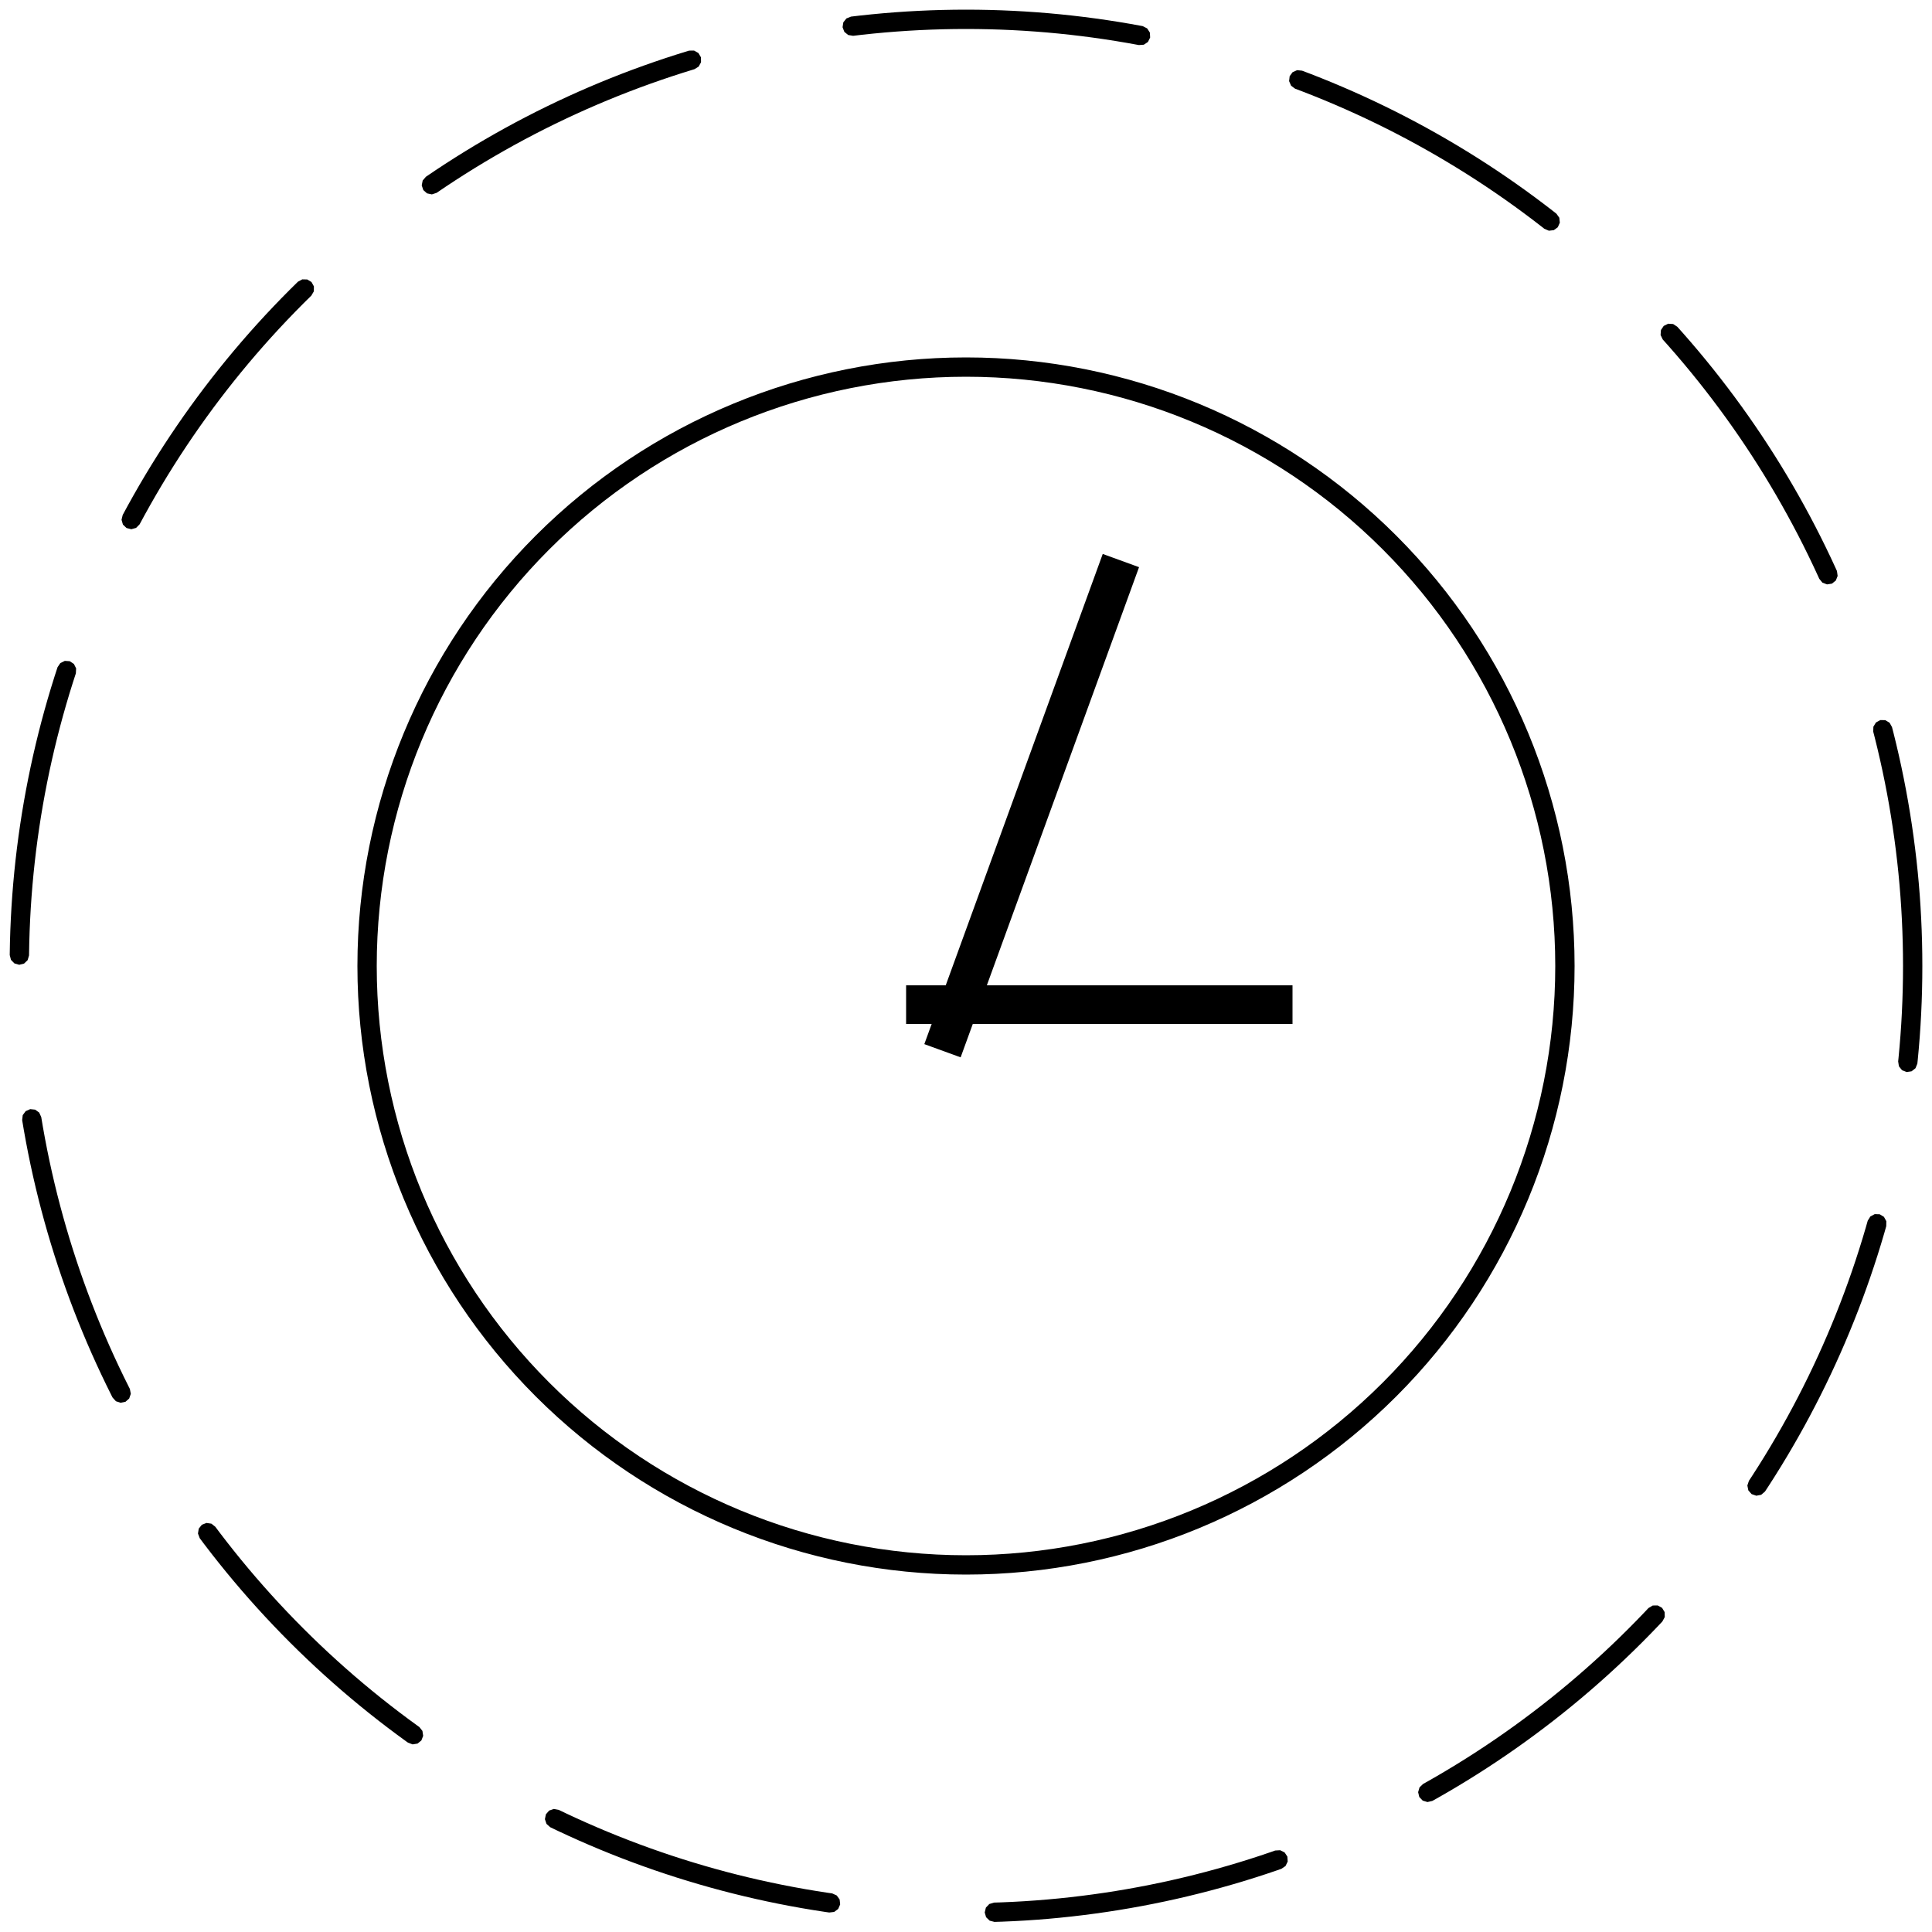 <?xml version="1.0" encoding="UTF-8" standalone="no"?>
<!-- Created with Inkscape (http://www.inkscape.org/) -->

<svg
   xmlns:dc="http://purl.org/dc/elements/1.1/"
   xmlns:cc="http://creativecommons.org/ns#"
   xmlns:rdf="http://www.w3.org/1999/02/22-rdf-syntax-ns#"
   xmlns:svg="http://www.w3.org/2000/svg"
   xmlns="http://www.w3.org/2000/svg"
   xmlns:sodipodi="http://sodipodi.sourceforge.net/DTD/sodipodi-0.dtd"
   xmlns:inkscape="http://www.inkscape.org/namespaces/inkscape"
   width="2000"
   height="2000"
   viewBox="0 0 2000 2000"
   id="svg2"
   version="1.1"
   inkscape:version="0.91 r13725"
   sodipodi:docname="03-timer-intermediate.svg">
  <defs
     id="defs4" />
  <sodipodi:namedview
     id="base"
     pagecolor="#ffffff"
     bordercolor="#666666"
     borderopacity="1.0"
     inkscape:pageopacity="0.0"
     inkscape:pageshadow="2"
     inkscape:zoom="0.5"
     inkscape:cx="717.42553"
     inkscape:cy="1000"
     inkscape:document-units="px"
     inkscape:current-layer="layer1"
     showgrid="true"
     units="px"
     showguides="false"
     inkscape:window-width="1878"
     inkscape:window-height="1035"
     inkscape:window-x="42"
     inkscape:window-y="0"
     inkscape:window-maximized="0">
    <inkscape:grid
       type="xygrid"
       id="grid4008"
       empspacing="20"
       dotted="false" />
  </sodipodi:namedview>
  <g
     inkscape:label="Ebene 1"
     inkscape:groupmode="layer"
     id="layer1"
     transform="translate(0,947.638)">
    <path
       style="color:#000000;font-style:normal;font-variant:normal;font-weight:normal;font-stretch:normal;font-size:medium;line-height:normal;font-family:sans-serif;text-indent:0;text-align:start;text-decoration:none;text-decoration-line:none;text-decoration-style:solid;text-decoration-color:#000000;letter-spacing:normal;word-spacing:normal;text-transform:none;direction:ltr;block-progression:tb;writing-mode:lr-tb;baseline-shift:baseline;text-anchor:start;white-space:normal;clip-rule:nonzero;display:inline;overflow:visible;visibility:visible;opacity:1;isolation:auto;mix-blend-mode:normal;color-interpolation:sRGB;color-interpolation-filters:linearRGB;solid-color:#000000;solid-opacity:1;fill:#000000;fill-opacity:1;fill-rule:nonzero;stroke:none;stroke-width:20;stroke-linecap:round;stroke-linejoin:miter;stroke-miterlimit:4;stroke-dasharray:300, 170;stroke-dashoffset:200;stroke-opacity:1;color-rendering:auto;image-rendering:auto;shape-rendering:auto;text-rendering:auto;enable-background:accumulate"
       d="M 1000 9.998 L 999.938 10.002 L 987.762 10.076 L 987.701 10.076 L 987.639 10.078 L 975.48 10.305 L 975.418 10.305 L 975.355 10.307 L 963.215 10.684 L 963.154 10.686 L 963.092 10.689 L 950.971 11.215 L 950.908 11.217 L 950.848 11.221 L 938.746 11.896 L 938.686 11.9 L 938.623 11.904 L 926.545 12.729 L 926.482 12.732 L 926.422 12.736 L 914.367 13.709 L 914.305 13.715 L 914.244 13.719 L 902.213 14.84 L 902.15 14.846 L 902.09 14.852 L 890.084 16.119 L 890.023 16.125 L 889.961 16.133 L 880.992 17.189 L 876.213 19.086 L 873.006 23.105 L 872.221 28.186 L 874.064 32.986 L 878.049 36.234 L 883.121 37.076 L 883.336 37.053 L 892.184 36.008 L 892.234 36.002 L 892.305 35.994 L 904.066 34.754 L 915.975 33.645 L 927.906 32.682 L 927.92 32.682 L 939.861 31.865 L 939.908 31.863 L 939.984 31.857 L 951.838 31.195 L 951.918 31.191 L 951.961 31.189 L 963.951 30.67 L 963.959 30.67 L 975.977 30.299 L 987.887 30.076 L 987.914 30.076 L 999.938 30 L 1000 30 L 1000.062 30 L 1012.086 30.076 L 1012.113 30.076 L 1024.023 30.299 L 1036.041 30.67 L 1036.051 30.67 L 1048.041 31.189 L 1048.084 31.191 L 1048.164 31.195 L 1060.018 31.857 L 1060.094 31.863 L 1060.141 31.865 L 1072.082 32.682 L 1072.096 32.682 L 1084.027 33.645 L 1095.936 34.754 L 1107.697 35.994 L 1107.768 36.002 L 1107.818 36.008 L 1119.643 37.404 L 1119.676 37.408 L 1131.381 38.936 L 1143.303 40.641 L 1154.949 42.453 L 1154.978 42.461 L 1166.688 44.428 L 1166.775 44.443 L 1166.809 44.449 L 1178.514 46.566 L 1178.938 46.648 L 1184.068 46.295 L 1188.344 43.439 L 1190.635 38.838 L 1190.338 33.703 L 1187.527 29.398 L 1182.949 27.057 L 1182.738 27.014 L 1182.193 26.908 L 1182.133 26.896 L 1182.072 26.885 L 1170.246 24.746 L 1170.186 24.734 L 1170.125 24.723 L 1158.268 22.729 L 1158.205 22.719 L 1158.145 22.709 L 1146.254 20.859 L 1146.195 20.85 L 1146.133 20.842 L 1134.211 19.137 L 1134.15 19.127 L 1134.09 19.119 L 1122.139 17.561 L 1122.078 17.553 L 1122.016 17.545 L 1110.037 16.133 L 1109.977 16.125 L 1109.914 16.117 L 1097.908 14.85 L 1097.848 14.844 L 1097.785 14.838 L 1085.756 13.717 L 1085.693 13.713 L 1085.633 13.707 L 1073.578 12.734 L 1073.516 12.73 L 1073.455 12.727 L 1061.377 11.902 L 1061.314 11.898 L 1061.254 11.895 L 1049.152 11.219 L 1049.09 11.215 L 1049.029 11.213 L 1036.908 10.688 L 1036.846 10.684 L 1036.785 10.682 L 1024.645 10.305 L 1024.582 10.303 L 1024.52 10.303 L 1012.361 10.076 L 1012.299 10.074 L 1012.238 10.074 L 1000.062 10 L 1000 9.998 z M 718.51 52.371 L 713.369 52.41 L 713.16 52.471 L 712.131 52.775 L 712.072 52.793 L 712.014 52.812 L 700.59 56.361 L 700.531 56.379 L 700.475 56.398 L 689.096 60.086 L 689.037 60.105 L 688.98 60.125 L 677.65 63.949 L 677.594 63.969 L 677.535 63.99 L 666.256 67.951 L 666.197 67.973 L 666.141 67.992 L 654.912 72.092 L 654.854 72.113 L 654.797 72.135 L 643.621 76.371 L 643.562 76.393 L 643.506 76.414 L 632.383 80.785 L 632.326 80.809 L 632.27 80.83 L 621.199 85.338 L 621.143 85.359 L 621.088 85.383 L 610.074 90.025 L 610.018 90.049 L 609.961 90.072 L 599.004 94.848 L 598.949 94.869 L 598.893 94.895 L 587.994 99.803 L 587.939 99.83 L 587.885 99.855 L 577.045 104.898 L 576.99 104.924 L 576.936 104.949 L 566.156 110.123 L 566.102 110.148 L 566.047 110.176 L 555.33 115.482 L 555.277 115.508 L 555.223 115.537 L 544.568 120.975 L 544.516 121.002 L 544.461 121.029 L 533.873 126.6 L 533.818 126.627 L 533.766 126.656 L 523.242 132.355 L 523.189 132.385 L 523.135 132.414 L 512.68 138.242 L 512.627 138.273 L 512.574 138.303 L 502.188 144.262 L 502.133 144.291 L 502.08 144.322 L 491.764 150.41 L 491.711 150.441 L 491.658 150.473 L 481.412 156.689 L 481.359 156.721 L 481.309 156.752 L 471.133 163.096 L 471.08 163.129 L 471.029 163.162 L 460.928 169.633 L 460.877 169.666 L 460.826 169.699 L 450.799 176.297 L 450.748 176.33 L 450.697 176.365 L 440.947 182.953 L 437.57 186.83 L 436.566 191.873 L 438.201 196.748 L 442.041 200.166 L 447.072 201.225 L 451.965 199.643 L 452.145 199.523 L 461.793 193.004 L 461.809 192.994 L 461.895 192.936 L 471.717 186.473 L 471.742 186.457 L 471.818 186.406 L 481.715 180.068 L 491.785 173.789 L 491.791 173.785 L 501.926 167.635 L 502.014 167.582 L 502.031 167.572 L 512.24 161.551 L 512.244 161.549 L 522.525 155.652 L 532.768 149.941 L 532.85 149.896 L 532.875 149.883 L 543.182 144.301 L 553.662 138.787 L 564.205 133.404 L 564.279 133.367 L 564.314 133.35 L 574.812 128.152 L 585.59 122.979 L 596.209 118.039 L 596.215 118.037 L 607.107 113.131 L 617.84 108.453 L 628.74 103.859 L 628.801 103.836 L 628.854 103.812 L 639.697 99.398 L 639.781 99.365 L 639.811 99.354 L 650.816 95.029 L 650.82 95.027 L 661.885 90.836 L 672.885 86.82 L 672.961 86.793 L 673.002 86.779 L 684.154 82.861 L 684.166 82.857 L 695.264 79.109 L 695.299 79.098 L 695.381 79.07 L 706.525 75.459 L 706.588 75.439 L 706.641 75.422 L 717.832 71.945 L 717.93 71.916 L 717.949 71.91 L 718.861 71.639 L 723.248 68.955 L 725.721 64.447 L 725.627 59.307 L 722.99 54.893 L 718.51 52.371 z M 1342.775 72.635 L 1338.092 74.721 L 1335.051 78.865 L 1334.471 83.975 L 1336.506 88.697 L 1340.617 91.783 L 1340.818 91.861 L 1349.18 95.029 L 1349.18 95.031 L 1360.186 99.355 L 1360.215 99.367 L 1360.299 99.4 L 1371.143 103.814 L 1371.195 103.838 L 1371.256 103.861 L 1382.156 108.455 L 1392.889 113.133 L 1403.781 118.039 L 1403.791 118.041 L 1414.41 122.98 L 1425.188 128.154 L 1435.686 133.352 L 1435.721 133.369 L 1435.795 133.406 L 1446.338 138.789 L 1456.818 144.303 L 1467.125 149.885 L 1467.15 149.898 L 1467.232 149.943 L 1477.475 155.654 L 1487.756 161.551 L 1487.756 161.553 L 1497.965 167.574 L 1497.982 167.584 L 1498.07 167.637 L 1508.205 173.787 L 1508.215 173.791 L 1518.285 180.07 L 1528.182 186.408 L 1528.258 186.459 L 1528.283 186.475 L 1538.105 192.938 L 1538.191 192.996 L 1538.207 193.006 L 1548.049 199.656 L 1548.059 199.662 L 1557.828 206.441 L 1557.828 206.443 L 1567.422 213.275 L 1567.494 213.328 L 1567.522 213.348 L 1577.039 220.301 L 1577.113 220.357 L 1577.137 220.375 L 1586.574 227.451 L 1586.627 227.49 L 1586.674 227.525 L 1596.129 234.799 L 1598.658 236.793 L 1603.377 238.834 L 1608.486 238.258 L 1612.635 235.221 L 1614.725 230.523 L 1614.205 225.408 L 1611.213 221.227 L 1611.045 221.092 L 1608.42 219.021 L 1608.369 218.982 L 1608.32 218.945 L 1598.768 211.598 L 1598.719 211.561 L 1598.67 211.523 L 1589.035 204.299 L 1588.986 204.264 L 1588.936 204.227 L 1579.221 197.127 L 1579.172 197.09 L 1579.121 197.055 L 1569.326 190.08 L 1569.275 190.045 L 1569.225 190.01 L 1559.352 183.16 L 1559.301 183.125 L 1559.248 183.09 L 1549.297 176.367 L 1549.246 176.332 L 1549.195 176.299 L 1539.168 169.701 L 1539.117 169.668 L 1539.066 169.635 L 1528.965 163.164 L 1528.914 163.131 L 1528.861 163.098 L 1518.686 156.754 L 1518.635 156.723 L 1518.58 156.691 L 1508.334 150.475 L 1508.281 150.443 L 1508.228 150.412 L 1497.912 144.324 L 1497.859 144.293 L 1497.805 144.264 L 1487.418 138.305 L 1487.365 138.275 L 1487.312 138.244 L 1476.857 132.416 L 1476.801 132.387 L 1476.748 132.357 L 1466.225 126.658 L 1466.172 126.629 L 1466.117 126.602 L 1455.529 121.031 L 1455.475 121.004 L 1455.422 120.977 L 1444.768 115.539 L 1444.713 115.51 L 1444.658 115.484 L 1433.941 110.178 L 1433.887 110.15 L 1433.832 110.123 L 1423.053 104.949 L 1422.998 104.924 L 1422.943 104.898 L 1412.103 99.855 L 1412.049 99.83 L 1411.992 99.805 L 1401.094 94.896 L 1401.037 94.871 L 1400.982 94.848 L 1390.025 90.072 L 1389.969 90.049 L 1389.912 90.025 L 1378.898 85.383 L 1378.844 85.359 L 1378.785 85.338 L 1367.715 80.83 L 1367.658 80.809 L 1367.602 80.785 L 1356.478 76.414 L 1356.422 76.393 L 1356.363 76.371 L 1347.891 73.16 L 1342.775 72.635 z M 312.91 289.188 L 308.393 291.645 L 308.236 291.795 L 300.008 299.922 L 299.965 299.965 L 299.92 300.01 L 291.365 308.672 L 291.32 308.717 L 291.277 308.76 L 282.84 317.518 L 282.797 317.562 L 282.756 317.607 L 274.438 326.459 L 274.395 326.504 L 274.354 326.549 L 266.154 335.492 L 266.111 335.537 L 266.07 335.584 L 257.992 344.617 L 257.951 344.664 L 257.91 344.711 L 249.951 353.834 L 249.912 353.881 L 249.871 353.928 L 242.035 363.139 L 241.994 363.186 L 241.955 363.234 L 234.24 372.533 L 234.199 372.58 L 234.162 372.629 L 226.568 382.014 L 226.529 382.061 L 226.49 382.109 L 219.02 391.578 L 218.982 391.627 L 218.945 391.676 L 211.598 401.229 L 211.559 401.277 L 211.523 401.326 L 204.299 410.961 L 204.262 411.012 L 204.227 411.061 L 197.127 420.775 L 197.09 420.826 L 197.055 420.875 L 190.08 430.672 L 190.043 430.721 L 190.008 430.771 L 183.158 440.646 L 183.125 440.695 L 183.09 440.746 L 176.365 450.697 L 176.332 450.748 L 176.297 450.799 L 169.699 460.826 L 169.666 460.877 L 169.633 460.93 L 163.162 471.031 L 163.129 471.082 L 163.098 471.135 L 156.754 481.309 L 156.721 481.359 L 156.689 481.412 L 150.475 491.66 L 150.443 491.711 L 150.412 491.762 L 144.324 502.08 L 144.293 502.133 L 144.262 502.186 L 138.305 512.572 L 138.273 512.625 L 138.244 512.68 L 132.416 523.135 L 132.385 523.188 L 132.355 523.242 L 127.02 533.094 L 125.816 538.094 L 127.254 543.029 L 130.955 546.598 L 135.941 547.855 L 140.893 546.471 L 144.502 542.809 L 144.605 542.619 L 149.885 532.873 L 149.898 532.848 L 149.943 532.766 L 155.713 522.418 L 161.611 512.137 L 167.574 502.029 L 167.627 501.943 L 167.637 501.926 L 173.785 491.789 L 173.789 491.783 L 180.004 481.816 L 186.408 471.818 L 186.412 471.812 L 192.938 461.893 L 192.996 461.807 L 193.006 461.791 L 199.656 451.949 L 199.662 451.941 L 206.371 442.27 L 206.418 442.203 L 206.441 442.17 L 213.273 432.574 L 213.326 432.502 L 213.346 432.475 L 220.301 422.957 L 220.336 422.91 L 220.373 422.859 L 227.525 413.322 L 234.723 403.965 L 242.115 394.592 L 242.158 394.539 L 242.193 394.494 L 249.709 385.207 L 257.268 376.098 L 265.023 366.979 L 265.037 366.963 L 265.104 366.885 L 272.98 357.857 L 272.982 357.855 L 280.896 349.006 L 289.01 340.154 L 289.082 340.076 L 289.098 340.062 L 297.246 331.393 L 305.596 322.725 L 305.65 322.67 L 305.684 322.635 L 314.064 314.148 L 314.107 314.105 L 314.152 314.061 L 322.293 306.021 L 324.898 301.59 L 324.957 296.449 L 322.453 291.957 L 318.051 289.303 L 312.91 289.188 z M 1726.891 335.113 L 1722.273 337.391 L 1719.404 341.656 L 1719.035 346.785 L 1721.262 351.42 L 1721.404 351.582 L 1727.018 357.857 L 1727.018 357.861 L 1734.893 366.887 L 1734.959 366.965 L 1734.973 366.98 L 1742.728 376.1 L 1750.287 385.209 L 1757.803 394.496 L 1757.838 394.541 L 1757.881 394.594 L 1765.273 403.967 L 1772.471 413.324 L 1779.623 422.861 L 1779.66 422.912 L 1779.695 422.959 L 1786.65 432.477 L 1786.67 432.504 L 1786.723 432.576 L 1793.555 442.172 L 1793.578 442.205 L 1793.625 442.271 L 1800.334 451.943 L 1800.344 451.951 L 1806.994 461.793 L 1807.004 461.809 L 1807.062 461.895 L 1813.588 471.814 L 1813.588 471.82 L 1819.992 481.818 L 1826.207 491.785 L 1826.207 491.791 L 1832.355 501.928 L 1832.365 501.945 L 1832.42 502.031 L 1838.383 512.139 L 1844.281 522.42 L 1850.051 532.768 L 1850.096 532.85 L 1850.109 532.875 L 1855.744 543.281 L 1855.754 543.291 L 1861.209 553.662 L 1861.238 553.719 L 1861.266 553.771 L 1866.592 564.207 L 1866.629 564.281 L 1866.645 564.316 L 1871.844 574.812 L 1871.889 574.906 L 1871.898 574.922 L 1876.967 585.48 L 1876.988 585.527 L 1877.02 585.592 L 1881.957 596.209 L 1881.988 596.277 L 1882.008 596.32 L 1883.273 599.131 L 1886.52 603.117 L 1891.316 604.965 L 1896.398 604.186 L 1900.422 600.982 L 1902.32 596.205 L 1901.596 591.115 L 1901.51 590.916 L 1900.193 587.996 L 1900.168 587.939 L 1900.145 587.885 L 1895.103 577.047 L 1895.078 576.99 L 1895.051 576.936 L 1889.877 566.158 L 1889.85 566.104 L 1889.824 566.049 L 1884.518 555.332 L 1884.492 555.277 L 1884.465 555.223 L 1879.027 544.57 L 1879 544.516 L 1878.971 544.461 L 1873.402 533.873 L 1873.373 533.82 L 1873.344 533.766 L 1867.647 523.244 L 1867.617 523.189 L 1867.588 523.137 L 1861.76 512.682 L 1861.73 512.627 L 1861.699 512.574 L 1855.742 502.188 L 1855.711 502.135 L 1855.68 502.082 L 1849.592 491.764 L 1849.561 491.711 L 1849.529 491.66 L 1843.314 481.412 L 1843.285 481.361 L 1843.252 481.309 L 1836.908 471.135 L 1836.877 471.082 L 1836.844 471.031 L 1830.373 460.93 L 1830.34 460.877 L 1830.307 460.826 L 1823.709 450.799 L 1823.674 450.748 L 1823.641 450.697 L 1816.916 440.746 L 1816.881 440.695 L 1816.848 440.646 L 1809.998 430.771 L 1809.963 430.721 L 1809.928 430.672 L 1802.953 420.875 L 1802.918 420.826 L 1802.881 420.775 L 1795.781 411.061 L 1795.746 411.012 L 1795.709 410.961 L 1788.484 401.326 L 1788.449 401.277 L 1788.41 401.229 L 1781.062 391.676 L 1781.025 391.627 L 1780.988 391.578 L 1773.518 382.109 L 1773.478 382.061 L 1773.439 382.014 L 1765.846 372.629 L 1765.809 372.58 L 1765.768 372.533 L 1758.053 363.234 L 1758.014 363.186 L 1757.973 363.139 L 1750.137 353.928 L 1750.096 353.881 L 1750.057 353.834 L 1742.098 344.711 L 1742.057 344.664 L 1742.016 344.617 L 1736.32 338.25 L 1732.023 335.428 L 1726.891 335.113 z M 1000 370 C 832.917 370 672.669 436.378 554.523 554.523 C 436.378 672.669 370 832.917 370 1000 C 370 1167.082 436.378 1327.333 554.523 1445.478 C 672.669 1563.624 832.917 1630 1000 1630 C 1167.082 1630 1327.331 1563.624 1445.477 1445.478 C 1563.622 1327.333 1630 1167.082 1630 1000 C 1630 832.917 1563.622 672.669 1445.477 554.523 C 1327.331 436.378 1167.082 370 1000 370 z M 1000 390 C 1161.786 390 1316.936 454.266 1431.336 568.666 C 1545.736 683.066 1610 838.214 1610 1000 C 1610 1161.786 1545.736 1316.936 1431.336 1431.336 C 1316.936 1545.736 1161.786 1610 1000 1610 C 838.214 1610 683.064 1545.736 568.664 1431.336 C 454.264 1316.936 390 1161.786 390 1000 C 390 838.214 454.264 683.066 568.664 568.666 C 683.064 454.266 838.214 390 1000 390 z M 1141.551 573.443 L 979.018 1020 L 938 1020 L 938 1060 L 964.457 1060 L 956.859 1080.877 L 994.447 1094.559 L 1007.025 1060 L 1338 1060 L 1338 1020 L 1021.584 1020 L 1179.139 587.125 L 1141.551 573.443 z M 67.076 684.148 L 62.461 686.41 L 59.578 690.67 L 59.51 690.873 L 56.396 700.475 L 56.379 700.533 L 56.361 700.592 L 52.811 712.016 L 52.793 712.074 L 52.775 712.133 L 49.365 723.604 L 49.348 723.66 L 49.33 723.721 L 46.059 735.234 L 46.043 735.293 L 46.027 735.352 L 42.895 746.91 L 42.879 746.969 L 42.863 747.029 L 39.873 758.629 L 39.857 758.688 L 39.844 758.746 L 36.992 770.387 L 36.979 770.447 L 36.965 770.506 L 34.256 782.188 L 34.24 782.246 L 34.229 782.307 L 31.66 794.023 L 31.648 794.084 L 31.635 794.145 L 29.211 805.898 L 29.199 805.959 L 29.188 806.02 L 26.904 817.811 L 26.893 817.871 L 26.883 817.932 L 24.744 829.756 L 24.732 829.816 L 24.723 829.877 L 22.729 841.736 L 22.719 841.797 L 22.709 841.857 L 20.859 853.748 L 20.85 853.809 L 20.84 853.869 L 19.137 865.789 L 19.127 865.85 L 19.119 865.912 L 17.561 877.861 L 17.551 877.924 L 17.545 877.984 L 16.131 889.963 L 16.123 890.023 L 16.117 890.086 L 14.852 902.09 L 14.844 902.152 L 14.838 902.213 L 13.719 914.244 L 13.713 914.307 L 13.709 914.367 L 12.736 926.422 L 12.73 926.484 L 12.727 926.545 L 11.902 938.625 L 11.898 938.686 L 11.895 938.748 L 11.221 950.848 L 11.217 950.91 L 11.215 950.973 L 10.688 963.094 L 10.686 963.154 L 10.684 963.217 L 10.307 975.357 L 10.305 975.418 L 10.303 975.48 L 10.078 987.639 L 10.076 987.701 L 10.076 987.764 L 10.07 988.688 L 11.361 993.664 L 14.955 997.342 L 19.9 998.748 L 24.891 997.51 L 28.607 993.957 L 30.066 989.027 L 30.07 988.811 L 30.076 987.918 L 30.076 987.887 L 30.301 975.854 L 30.674 963.836 L 31.189 951.963 L 31.191 951.922 L 31.195 951.84 L 31.855 939.986 L 31.857 939.986 L 32.672 928.029 L 33.633 916.098 L 34.74 904.189 L 34.742 904.168 L 35.994 892.307 L 36 892.252 L 36.008 892.184 L 37.404 880.344 L 37.406 880.328 L 38.951 868.5 L 40.621 856.822 L 40.625 856.803 L 42.451 845.053 L 42.461 844.998 L 42.471 844.932 L 44.424 833.314 L 44.439 833.227 L 44.445 833.193 L 46.541 821.611 L 48.799 809.939 L 48.805 809.908 L 48.822 809.82 L 51.197 798.305 L 51.205 798.271 L 51.223 798.184 L 53.76 786.609 L 53.766 786.586 L 56.447 775.025 L 59.27 763.504 L 62.199 752.141 L 62.221 752.062 L 62.23 752.023 L 65.299 740.701 L 68.57 729.186 L 71.91 717.949 L 71.918 717.926 L 71.945 717.832 L 75.424 706.641 L 78.535 697.041 L 78.809 691.906 L 76.496 687.314 L 72.207 684.479 L 67.076 684.148 z M 1946.504 745.418 L 1941.998 747.893 L 1939.314 752.277 L 1939.164 757.418 L 1939.215 757.627 L 1940.73 763.504 L 1943.553 775.025 L 1946.234 786.586 L 1946.244 786.609 L 1948.781 798.184 L 1948.799 798.271 L 1948.811 798.305 L 1951.186 809.82 L 1951.203 809.908 L 1951.213 809.939 L 1953.471 821.611 L 1955.566 833.193 L 1955.576 833.227 L 1955.592 833.314 L 1957.545 844.932 L 1957.555 844.998 L 1957.564 845.053 L 1959.391 856.803 L 1959.391 856.822 L 1961.061 868.5 L 1962.607 880.328 L 1962.607 880.344 L 1964.004 892.184 L 1964.014 892.252 L 1964.023 892.307 L 1965.275 904.168 L 1965.275 904.189 L 1966.383 916.098 L 1967.344 928.029 L 1968.158 939.986 L 1968.818 951.84 L 1968.818 951.922 L 1968.818 951.963 L 1969.334 963.836 L 1969.707 975.854 L 1969.932 987.887 L 1969.932 987.918 L 1970.008 999.939 L 1970.008 1000 L 1970.008 1000.062 L 1969.932 1012.086 L 1969.932 1012.113 L 1969.707 1024.148 L 1969.334 1036.166 L 1968.818 1048.039 L 1968.818 1048.08 L 1968.818 1048.162 L 1968.158 1060.016 L 1967.344 1071.971 L 1966.383 1083.904 L 1965.275 1095.812 L 1965.275 1095.834 L 1964.965 1098.777 L 1965.758 1103.857 L 1968.971 1107.871 L 1973.752 1109.76 L 1978.842 1109.022 L 1982.891 1105.852 L 1984.828 1101.09 L 1984.853 1100.877 L 1985.166 1097.91 L 1985.176 1097.85 L 1985.186 1097.789 L 1986.305 1085.758 L 1986.314 1085.695 L 1986.314 1085.635 L 1987.287 1073.578 L 1987.297 1073.518 L 1987.297 1073.455 L 1988.121 1061.377 L 1988.121 1061.316 L 1988.121 1061.254 L 1988.795 1049.154 L 1988.795 1049.092 L 1988.795 1049.029 L 1989.322 1036.908 L 1989.322 1036.848 L 1989.322 1036.785 L 1989.699 1024.645 L 1989.699 1024.582 L 1989.699 1024.522 L 1989.924 1012.361 L 1989.924 1012.301 L 1989.924 1012.238 L 1990 1000.062 L 1990 1000.059 L 1990 999.939 L 1989.924 987.764 L 1989.924 987.701 L 1989.924 987.639 L 1989.699 975.48 L 1989.699 975.418 L 1989.699 975.357 L 1989.322 963.217 L 1989.322 963.154 L 1989.322 963.094 L 1988.795 950.973 L 1988.795 950.91 L 1988.795 950.848 L 1988.121 938.748 L 1988.121 938.686 L 1988.121 938.625 L 1987.297 926.545 L 1987.297 926.484 L 1987.287 926.422 L 1986.314 914.367 L 1986.314 914.307 L 1986.305 914.244 L 1985.186 902.213 L 1985.176 902.152 L 1985.166 902.09 L 1983.9 890.086 L 1983.889 890.023 L 1983.879 889.963 L 1982.465 877.984 L 1982.455 877.924 L 1982.445 877.861 L 1980.887 865.912 L 1980.877 865.85 L 1980.867 865.789 L 1979.164 853.869 L 1979.154 853.809 L 1979.145 853.748 L 1977.295 841.857 L 1977.285 841.797 L 1977.273 841.736 L 1975.279 829.877 L 1975.27 829.814 L 1975.258 829.756 L 1973.119 817.932 L 1973.109 817.869 L 1973.098 817.811 L 1970.814 806.02 L 1970.803 805.957 L 1970.791 805.898 L 1968.365 794.145 L 1968.352 794.082 L 1968.34 794.023 L 1965.772 782.307 L 1965.76 782.244 L 1965.744 782.186 L 1963.035 770.504 L 1963.022 770.445 L 1963.008 770.385 L 1960.156 758.744 L 1960.141 758.686 L 1960.125 758.627 L 1958.58 752.631 L 1956.059 748.15 L 1951.645 745.514 L 1946.504 745.418 z M 31.281 1148.174 L 26.578 1150.254 L 23.527 1154.393 L 22.938 1159.5 L 22.973 1159.715 L 24.723 1170.125 L 24.732 1170.186 L 24.744 1170.246 L 26.883 1182.07 L 26.893 1182.131 L 26.904 1182.191 L 29.188 1193.982 L 29.199 1194.043 L 29.211 1194.102 L 31.635 1205.857 L 31.648 1205.918 L 31.66 1205.977 L 34.229 1217.695 L 34.24 1217.756 L 34.256 1217.814 L 36.965 1229.494 L 36.979 1229.553 L 36.992 1229.613 L 39.844 1241.254 L 39.857 1241.312 L 39.873 1241.371 L 42.863 1252.971 L 42.879 1253.031 L 42.895 1253.09 L 46.027 1264.647 L 46.043 1264.707 L 46.059 1264.766 L 49.33 1276.279 L 49.348 1276.338 L 49.365 1276.397 L 52.775 1287.867 L 52.793 1287.926 L 52.811 1287.984 L 56.361 1299.408 L 56.379 1299.467 L 56.396 1299.525 L 60.086 1310.902 L 60.104 1310.961 L 60.123 1311.02 L 63.949 1322.348 L 63.969 1322.406 L 63.988 1322.463 L 67.951 1333.744 L 67.971 1333.801 L 67.992 1333.857 L 72.092 1345.088 L 72.113 1345.145 L 72.135 1345.201 L 76.369 1356.379 L 76.391 1356.436 L 76.414 1356.492 L 80.785 1367.617 L 80.807 1367.674 L 80.83 1367.73 L 85.336 1378.799 L 85.359 1378.855 L 85.383 1378.912 L 90.023 1389.926 L 90.047 1389.982 L 90.072 1390.037 L 94.846 1400.994 L 94.871 1401.051 L 94.896 1401.105 L 99.805 1412.004 L 99.83 1412.061 L 99.855 1412.115 L 104.896 1422.953 L 104.922 1423.01 L 104.949 1423.064 L 110.123 1433.842 L 110.15 1433.897 L 110.176 1433.951 L 115.482 1444.668 L 115.51 1444.723 L 115.537 1444.777 L 116.529 1446.719 L 119.965 1450.543 L 124.848 1452.156 L 129.885 1451.129 L 133.748 1447.732 L 135.412 1442.869 L 134.439 1437.82 L 134.342 1437.627 L 133.406 1435.793 L 133.371 1435.721 L 133.352 1435.684 L 128.1 1425.076 L 123.031 1414.52 L 123.01 1414.473 L 122.979 1414.408 L 118.041 1403.791 L 118.01 1403.723 L 117.99 1403.68 L 113.182 1393.004 L 108.455 1382.16 L 108.439 1382.123 L 108.406 1382.047 L 103.859 1371.258 L 103.857 1371.254 L 99.398 1360.303 L 99.365 1360.219 L 99.354 1360.189 L 95.072 1349.291 L 90.879 1338.228 L 86.82 1327.115 L 86.793 1327.039 L 86.779 1327 L 82.898 1315.949 L 79.111 1304.736 L 75.424 1293.359 L 71.945 1282.168 L 71.918 1282.074 L 71.91 1282.051 L 68.57 1270.814 L 65.299 1259.299 L 62.23 1247.977 L 62.221 1247.938 L 62.199 1247.859 L 59.27 1236.496 L 56.447 1224.975 L 53.766 1213.414 L 53.76 1213.391 L 51.223 1201.814 L 51.211 1201.758 L 51.197 1201.695 L 48.822 1190.18 L 48.805 1190.092 L 48.799 1190.061 L 46.541 1178.389 L 44.445 1166.805 L 44.445 1166.799 L 42.695 1156.395 L 40.566 1151.715 L 36.395 1148.709 L 31.281 1148.174 z M 1940.717 1256.863 L 1936.191 1259.295 L 1933.467 1263.654 L 1933.406 1263.861 L 1931.43 1270.816 L 1928.09 1282.053 L 1928.08 1282.076 L 1928.053 1282.17 L 1924.574 1293.361 L 1920.887 1304.738 L 1917.1 1315.951 L 1913.219 1327.002 L 1913.205 1327.041 L 1913.178 1327.117 L 1909.119 1338.23 L 1904.926 1349.293 L 1900.645 1360.191 L 1900.633 1360.221 L 1900.6 1360.305 L 1896.141 1371.256 L 1896.141 1371.26 L 1891.594 1382.049 L 1891.561 1382.125 L 1891.545 1382.162 L 1886.818 1393.006 L 1882.01 1403.682 L 1881.99 1403.725 L 1881.959 1403.793 L 1877.022 1414.41 L 1876.99 1414.475 L 1876.969 1414.522 L 1871.9 1425.078 L 1866.648 1435.686 L 1866.631 1435.721 L 1866.594 1435.795 L 1861.211 1446.338 L 1855.756 1456.711 L 1855.746 1456.721 L 1850.111 1467.127 L 1850.098 1467.152 L 1850.053 1467.234 L 1844.344 1477.475 L 1844.32 1477.516 L 1844.283 1477.582 L 1838.385 1487.863 L 1832.422 1497.969 L 1832.412 1497.984 L 1832.359 1498.074 L 1826.272 1508.111 L 1826.252 1508.141 L 1826.205 1508.217 L 1819.99 1518.184 L 1813.586 1528.182 L 1813.586 1528.188 L 1810.486 1532.898 L 1808.859 1537.777 L 1809.871 1542.818 L 1813.254 1546.689 L 1818.113 1548.369 L 1823.164 1547.412 L 1827.072 1544.072 L 1827.193 1543.893 L 1830.299 1539.176 L 1830.332 1539.125 L 1830.365 1539.072 L 1836.836 1528.971 L 1836.869 1528.92 L 1836.9 1528.867 L 1843.244 1518.693 L 1843.277 1518.641 L 1843.309 1518.59 L 1849.523 1508.342 L 1849.555 1508.289 L 1849.584 1508.238 L 1855.672 1497.92 L 1855.703 1497.867 L 1855.734 1497.814 L 1861.691 1487.428 L 1861.723 1487.375 L 1861.752 1487.32 L 1867.58 1476.865 L 1867.611 1476.812 L 1867.641 1476.758 L 1873.338 1466.236 L 1873.365 1466.182 L 1873.395 1466.129 L 1878.963 1455.539 L 1878.992 1455.486 L 1879.02 1455.432 L 1884.457 1444.779 L 1884.484 1444.725 L 1884.512 1444.67 L 1889.818 1433.953 L 1889.842 1433.898 L 1889.869 1433.844 L 1895.043 1423.066 L 1895.07 1423.012 L 1895.096 1422.955 L 1900.137 1412.117 L 1900.162 1412.062 L 1900.186 1412.006 L 1905.094 1401.107 L 1905.119 1401.053 L 1905.145 1400.996 L 1909.918 1390.039 L 1909.943 1389.984 L 1909.967 1389.928 L 1914.607 1378.914 L 1914.631 1378.857 L 1914.654 1378.801 L 1919.16 1367.732 L 1919.184 1367.676 L 1919.205 1367.619 L 1923.576 1356.494 L 1923.6 1356.438 L 1923.623 1356.381 L 1927.857 1345.203 L 1927.879 1345.147 L 1927.9 1345.09 L 1932 1333.859 L 1932.022 1333.803 L 1932.041 1333.746 L 1936.004 1322.465 L 1936.023 1322.408 L 1936.043 1322.35 L 1939.869 1311.022 L 1939.889 1310.963 L 1939.908 1310.904 L 1943.598 1299.527 L 1943.615 1299.469 L 1943.633 1299.41 L 1947.184 1287.986 L 1947.201 1287.928 L 1947.219 1287.869 L 1950.631 1276.398 L 1950.647 1276.34 L 1950.664 1276.281 L 1952.639 1269.328 L 1952.725 1264.188 L 1950.246 1259.682 L 1945.855 1257.006 L 1940.717 1256.863 z M 213.76 1576.551 L 208.971 1578.422 L 205.746 1582.426 L 204.936 1587.504 L 206.756 1592.312 L 206.883 1592.486 L 211.523 1598.676 L 211.559 1598.725 L 211.598 1598.773 L 218.945 1608.326 L 218.982 1608.375 L 219.02 1608.424 L 226.49 1617.893 L 226.529 1617.941 L 226.568 1617.988 L 234.162 1627.373 L 234.199 1627.422 L 234.24 1627.469 L 241.955 1636.768 L 241.994 1636.814 L 242.035 1636.863 L 249.871 1646.074 L 249.912 1646.121 L 249.951 1646.168 L 257.91 1655.291 L 257.951 1655.338 L 257.992 1655.385 L 266.07 1664.418 L 266.111 1664.463 L 266.154 1664.51 L 274.354 1673.453 L 274.395 1673.498 L 274.438 1673.543 L 282.756 1682.395 L 282.797 1682.439 L 282.84 1682.484 L 291.277 1691.24 L 291.32 1691.285 L 291.365 1691.328 L 299.92 1699.99 L 299.965 1700.035 L 300.008 1700.08 L 308.672 1708.637 L 308.715 1708.68 L 308.76 1708.723 L 317.518 1717.16 L 317.562 1717.203 L 317.607 1717.246 L 326.457 1725.564 L 326.502 1725.605 L 326.549 1725.648 L 335.492 1733.848 L 335.537 1733.889 L 335.584 1733.93 L 344.617 1742.01 L 344.662 1742.051 L 344.709 1742.09 L 353.834 1750.049 L 353.879 1750.09 L 353.926 1750.129 L 363.139 1757.967 L 363.186 1758.006 L 363.232 1758.047 L 372.531 1765.762 L 372.58 1765.801 L 372.627 1765.84 L 382.012 1773.434 L 382.061 1773.473 L 382.109 1773.51 L 391.578 1780.98 L 391.627 1781.02 L 391.676 1781.057 L 401.229 1788.404 L 401.277 1788.441 L 401.326 1788.478 L 410.961 1795.701 L 411.01 1795.738 L 411.061 1795.775 L 420.775 1802.875 L 420.824 1802.91 L 420.875 1802.947 L 422.326 1803.98 L 427.141 1805.785 L 432.215 1804.959 L 436.209 1801.723 L 438.066 1796.928 L 437.297 1791.844 L 434.102 1787.814 L 433.928 1787.688 L 432.576 1786.727 L 432.504 1786.674 L 432.477 1786.654 L 422.959 1779.699 L 413.422 1772.551 L 413.369 1772.512 L 413.324 1772.477 L 403.869 1765.203 L 394.592 1757.885 L 394.559 1757.857 L 394.496 1757.809 L 385.303 1750.369 L 385.27 1750.342 L 385.207 1750.291 L 376.004 1742.654 L 366.98 1734.977 L 366.967 1734.965 L 366.887 1734.897 L 357.949 1727.102 L 357.938 1727.09 L 357.855 1727.02 L 348.924 1719.029 L 348.916 1719.022 L 340.154 1710.99 L 340.084 1710.924 L 340.064 1710.906 L 331.395 1702.758 L 331.332 1702.697 L 331.305 1702.672 L 322.725 1694.406 L 322.672 1694.355 L 322.637 1694.32 L 314.15 1685.938 L 305.682 1677.365 L 305.648 1677.33 L 305.594 1677.275 L 297.244 1668.607 L 289.096 1659.938 L 289.082 1659.924 L 289.01 1659.846 L 280.896 1650.994 L 272.982 1642.145 L 272.98 1642.143 L 265.104 1633.115 L 265.037 1633.037 L 265.023 1633.022 L 257.268 1623.902 L 249.709 1614.793 L 249.658 1614.73 L 249.631 1614.697 L 242.193 1605.504 L 234.723 1596.035 L 227.525 1586.678 L 222.885 1580.488 L 218.846 1577.307 L 213.76 1576.551 z M 1716.057 1661.945 L 1710.908 1662.022 L 1706.484 1664.643 L 1706.336 1664.797 L 1702.756 1668.607 L 1694.406 1677.275 L 1694.352 1677.33 L 1694.318 1677.365 L 1685.85 1685.938 L 1677.363 1694.32 L 1677.328 1694.355 L 1677.275 1694.406 L 1668.695 1702.672 L 1668.668 1702.697 L 1668.605 1702.758 L 1659.936 1710.906 L 1659.916 1710.924 L 1659.846 1710.99 L 1651.084 1719.022 L 1651.074 1719.029 L 1642.143 1727.02 L 1642.061 1727.09 L 1642.049 1727.102 L 1633.111 1734.897 L 1633.031 1734.965 L 1633.018 1734.977 L 1623.994 1742.654 L 1614.791 1750.291 L 1614.728 1750.342 L 1614.695 1750.369 L 1605.502 1757.809 L 1605.439 1757.857 L 1605.406 1757.885 L 1596.131 1765.203 L 1586.674 1772.477 L 1586.629 1772.512 L 1586.576 1772.551 L 1577.039 1779.699 L 1567.522 1786.654 L 1567.494 1786.674 L 1567.424 1786.727 L 1557.728 1793.629 L 1547.955 1800.408 L 1538.207 1806.996 L 1538.189 1807.006 L 1538.103 1807.064 L 1528.281 1813.527 L 1528.258 1813.543 L 1528.182 1813.594 L 1518.285 1819.932 L 1508.215 1826.211 L 1508.205 1826.215 L 1498.07 1832.363 L 1487.756 1838.449 L 1487.756 1838.451 L 1477.58 1844.287 L 1473.166 1846.75 L 1469.471 1850.322 L 1468.039 1855.262 L 1469.25 1860.258 L 1472.783 1863.992 L 1477.707 1865.478 L 1482.717 1864.32 L 1482.906 1864.217 L 1487.32 1861.756 L 1487.373 1861.727 L 1487.426 1861.697 L 1497.812 1855.738 L 1497.867 1855.707 L 1497.92 1855.678 L 1508.236 1849.59 L 1508.289 1849.559 L 1508.342 1849.527 L 1518.588 1843.311 L 1518.641 1843.279 L 1518.693 1843.246 L 1528.869 1836.904 L 1528.922 1836.871 L 1528.973 1836.838 L 1539.074 1830.367 L 1539.125 1830.334 L 1539.176 1830.301 L 1549.203 1823.703 L 1549.254 1823.67 L 1549.305 1823.635 L 1559.256 1816.91 L 1559.307 1816.877 L 1559.359 1816.842 L 1569.232 1809.992 L 1569.283 1809.957 L 1569.334 1809.922 L 1579.129 1802.947 L 1579.18 1802.91 L 1579.228 1802.875 L 1588.943 1795.775 L 1588.994 1795.738 L 1589.043 1795.701 L 1598.678 1788.478 L 1598.727 1788.441 L 1598.775 1788.404 L 1608.328 1781.057 L 1608.377 1781.02 L 1608.428 1780.98 L 1617.895 1773.51 L 1617.945 1773.473 L 1617.994 1773.434 L 1627.379 1765.84 L 1627.426 1765.801 L 1627.475 1765.762 L 1636.773 1758.047 L 1636.82 1758.006 L 1636.867 1757.967 L 1646.08 1750.129 L 1646.127 1750.09 L 1646.172 1750.049 L 1655.297 1742.09 L 1655.344 1742.051 L 1655.389 1742.01 L 1664.422 1733.93 L 1664.469 1733.889 L 1664.514 1733.848 L 1673.457 1725.648 L 1673.504 1725.605 L 1673.549 1725.564 L 1682.398 1717.246 L 1682.443 1717.203 L 1682.488 1717.16 L 1691.246 1708.723 L 1691.291 1708.68 L 1691.334 1708.637 L 1699.998 1700.08 L 1700.043 1700.037 L 1700.088 1699.992 L 1708.643 1691.33 L 1708.688 1691.285 L 1708.73 1691.24 L 1717.168 1682.484 L 1717.211 1682.439 L 1717.252 1682.395 L 1720.916 1678.494 L 1723.357 1673.969 L 1723.225 1668.828 L 1720.557 1664.434 L 1716.057 1661.945 z M 573.352 1872.613 L 568.492 1874.291 L 565.107 1878.162 L 564.094 1883.203 L 565.721 1888.08 L 569.555 1891.506 L 569.748 1891.602 L 576.936 1895.053 L 576.99 1895.078 L 577.045 1895.103 L 587.885 1900.145 L 587.939 1900.172 L 587.994 1900.195 L 598.893 1905.105 L 598.949 1905.129 L 599.004 1905.154 L 609.961 1909.93 L 610.018 1909.953 L 610.074 1909.975 L 621.088 1914.615 L 621.143 1914.643 L 621.199 1914.664 L 632.27 1919.172 L 632.326 1919.193 L 632.383 1919.215 L 643.506 1923.588 L 643.562 1923.609 L 643.621 1923.631 L 654.797 1927.867 L 654.854 1927.889 L 654.912 1927.91 L 666.141 1932.008 L 666.197 1932.029 L 666.256 1932.049 L 677.535 1936.012 L 677.594 1936.033 L 677.65 1936.053 L 688.98 1939.877 L 689.037 1939.897 L 689.096 1939.914 L 700.475 1943.602 L 700.531 1943.621 L 700.59 1943.639 L 712.014 1947.188 L 712.072 1947.205 L 712.131 1947.225 L 723.602 1950.635 L 723.66 1950.654 L 723.719 1950.67 L 735.234 1953.941 L 735.293 1953.959 L 735.352 1953.975 L 746.91 1957.105 L 746.969 1957.123 L 747.027 1957.139 L 758.627 1960.131 L 758.688 1960.145 L 758.746 1960.16 L 770.387 1963.01 L 770.445 1963.025 L 770.506 1963.039 L 782.186 1965.748 L 782.246 1965.764 L 782.305 1965.777 L 794.023 1968.344 L 794.084 1968.357 L 794.143 1968.369 L 805.898 1970.795 L 805.959 1970.807 L 806.02 1970.818 L 817.809 1973.1 L 817.869 1973.111 L 817.93 1973.125 L 829.756 1975.264 L 829.816 1975.273 L 829.877 1975.283 L 841.734 1977.277 L 841.795 1977.289 L 841.855 1977.299 L 853.746 1979.148 L 853.807 1979.158 L 853.867 1979.168 L 858.441 1979.822 L 863.547 1979.217 L 867.678 1976.154 L 869.74 1971.445 L 869.191 1966.334 L 866.174 1962.17 L 861.486 1960.057 L 861.273 1960.023 L 856.82 1959.387 L 856.799 1959.387 L 845.053 1957.561 L 845.021 1957.551 L 833.314 1955.584 L 833.227 1955.568 L 833.193 1955.559 L 821.488 1953.441 L 809.818 1951.182 L 798.303 1948.807 L 798.238 1948.793 L 798.184 1948.781 L 786.607 1946.246 L 786.586 1946.24 L 775.145 1943.586 L 763.621 1940.766 L 763.574 1940.754 L 763.504 1940.736 L 752.141 1937.807 L 752.1 1937.795 L 752.021 1937.775 L 740.59 1934.676 L 740.582 1934.674 L 729.303 1931.469 L 717.949 1928.094 L 717.926 1928.084 L 717.832 1928.059 L 706.641 1924.582 L 706.588 1924.562 L 706.523 1924.545 L 695.379 1920.932 L 684.164 1917.147 L 684.152 1917.141 L 673 1913.221 L 672.961 1913.207 L 672.885 1913.18 L 661.885 1909.164 L 661.818 1909.139 L 661.77 1909.121 L 650.82 1904.973 L 650.816 1904.971 L 639.811 1900.647 L 639.781 1900.635 L 639.697 1900.602 L 628.854 1896.188 L 628.801 1896.164 L 628.74 1896.141 L 617.951 1891.594 L 607.107 1886.869 L 596.217 1881.965 L 596.209 1881.961 L 585.48 1876.969 L 578.404 1873.572 L 573.352 1872.613 z M 1325.234 1915.346 L 1320.094 1915.648 L 1319.889 1915.719 L 1315.848 1917.139 L 1315.836 1917.143 L 1304.621 1920.928 L 1293.477 1924.541 L 1293.412 1924.561 L 1293.359 1924.578 L 1282.168 1928.055 L 1282.074 1928.082 L 1282.051 1928.09 L 1270.697 1931.465 L 1259.418 1934.67 L 1259.408 1934.672 L 1247.977 1937.772 L 1247.898 1937.791 L 1247.857 1937.803 L 1236.494 1940.732 L 1236.424 1940.75 L 1236.377 1940.762 L 1224.853 1943.582 L 1213.412 1946.236 L 1213.391 1946.242 L 1201.814 1948.777 L 1201.76 1948.789 L 1201.695 1948.803 L 1190.18 1951.178 L 1178.51 1953.438 L 1166.805 1955.555 L 1166.772 1955.564 L 1166.684 1955.58 L 1154.977 1957.547 L 1154.945 1957.557 L 1143.199 1959.383 L 1143.178 1959.383 L 1131.377 1961.07 L 1119.672 1962.598 L 1119.639 1962.598 L 1107.814 1963.994 L 1107.766 1964.006 L 1107.693 1964.016 L 1095.932 1965.256 L 1095.848 1965.266 L 1095.811 1965.266 L 1083.9 1966.373 L 1072.092 1967.326 L 1072.078 1967.326 L 1060.137 1968.143 L 1060.09 1968.143 L 1060.014 1968.152 L 1048.16 1968.814 L 1048.08 1968.814 L 1048.037 1968.814 L 1036.049 1969.334 L 1036.039 1969.334 L 1029.057 1969.549 L 1024.133 1971.025 L 1020.59 1974.752 L 1019.369 1979.746 L 1020.791 1984.688 L 1024.48 1988.27 L 1029.461 1989.545 L 1029.678 1989.535 L 1036.783 1989.316 L 1036.844 1989.316 L 1036.906 1989.316 L 1049.027 1988.791 L 1049.09 1988.791 L 1049.15 1988.791 L 1061.252 1988.115 L 1061.312 1988.115 L 1061.375 1988.115 L 1073.453 1987.291 L 1073.516 1987.291 L 1073.576 1987.291 L 1085.631 1986.318 L 1085.693 1986.309 L 1085.754 1986.299 L 1097.785 1985.18 L 1097.846 1985.168 L 1097.908 1985.158 L 1109.914 1983.891 L 1109.975 1983.881 L 1110.037 1983.871 L 1122.016 1982.459 L 1122.076 1982.449 L 1122.137 1982.439 L 1134.088 1980.879 L 1134.148 1980.869 L 1134.211 1980.859 L 1146.133 1979.154 L 1146.193 1979.145 L 1146.252 1979.133 L 1158.143 1977.283 L 1158.205 1977.273 L 1158.266 1977.262 L 1170.123 1975.268 L 1170.184 1975.258 L 1170.244 1975.248 L 1182.07 1973.109 L 1182.131 1973.098 L 1182.191 1973.086 L 1193.98 1970.805 L 1194.041 1970.793 L 1194.102 1970.779 L 1205.857 1968.353 L 1205.918 1968.342 L 1205.978 1968.328 L 1217.697 1965.762 L 1217.756 1965.748 L 1217.816 1965.734 L 1229.496 1963.025 L 1229.557 1963.012 L 1229.617 1962.994 L 1241.258 1960.145 L 1241.316 1960.129 L 1241.377 1960.115 L 1252.977 1957.123 L 1253.035 1957.107 L 1253.094 1957.092 L 1264.652 1953.961 L 1264.711 1953.943 L 1264.77 1953.926 L 1276.285 1950.654 L 1276.346 1950.639 L 1276.404 1950.621 L 1287.875 1947.209 L 1287.934 1947.191 L 1287.992 1947.174 L 1299.416 1943.625 L 1299.475 1943.607 L 1299.533 1943.588 L 1310.912 1939.9 L 1310.971 1939.881 L 1311.027 1939.861 L 1322.357 1936.037 L 1322.414 1936.018 L 1322.473 1935.996 L 1326.525 1934.572 L 1330.775 1931.678 L 1333.025 1927.055 L 1332.682 1921.926 L 1329.834 1917.645 L 1325.234 1915.346 z "
       transform="translate(0,-947.638)"
       id="path4136" />
  </g>
</svg>
